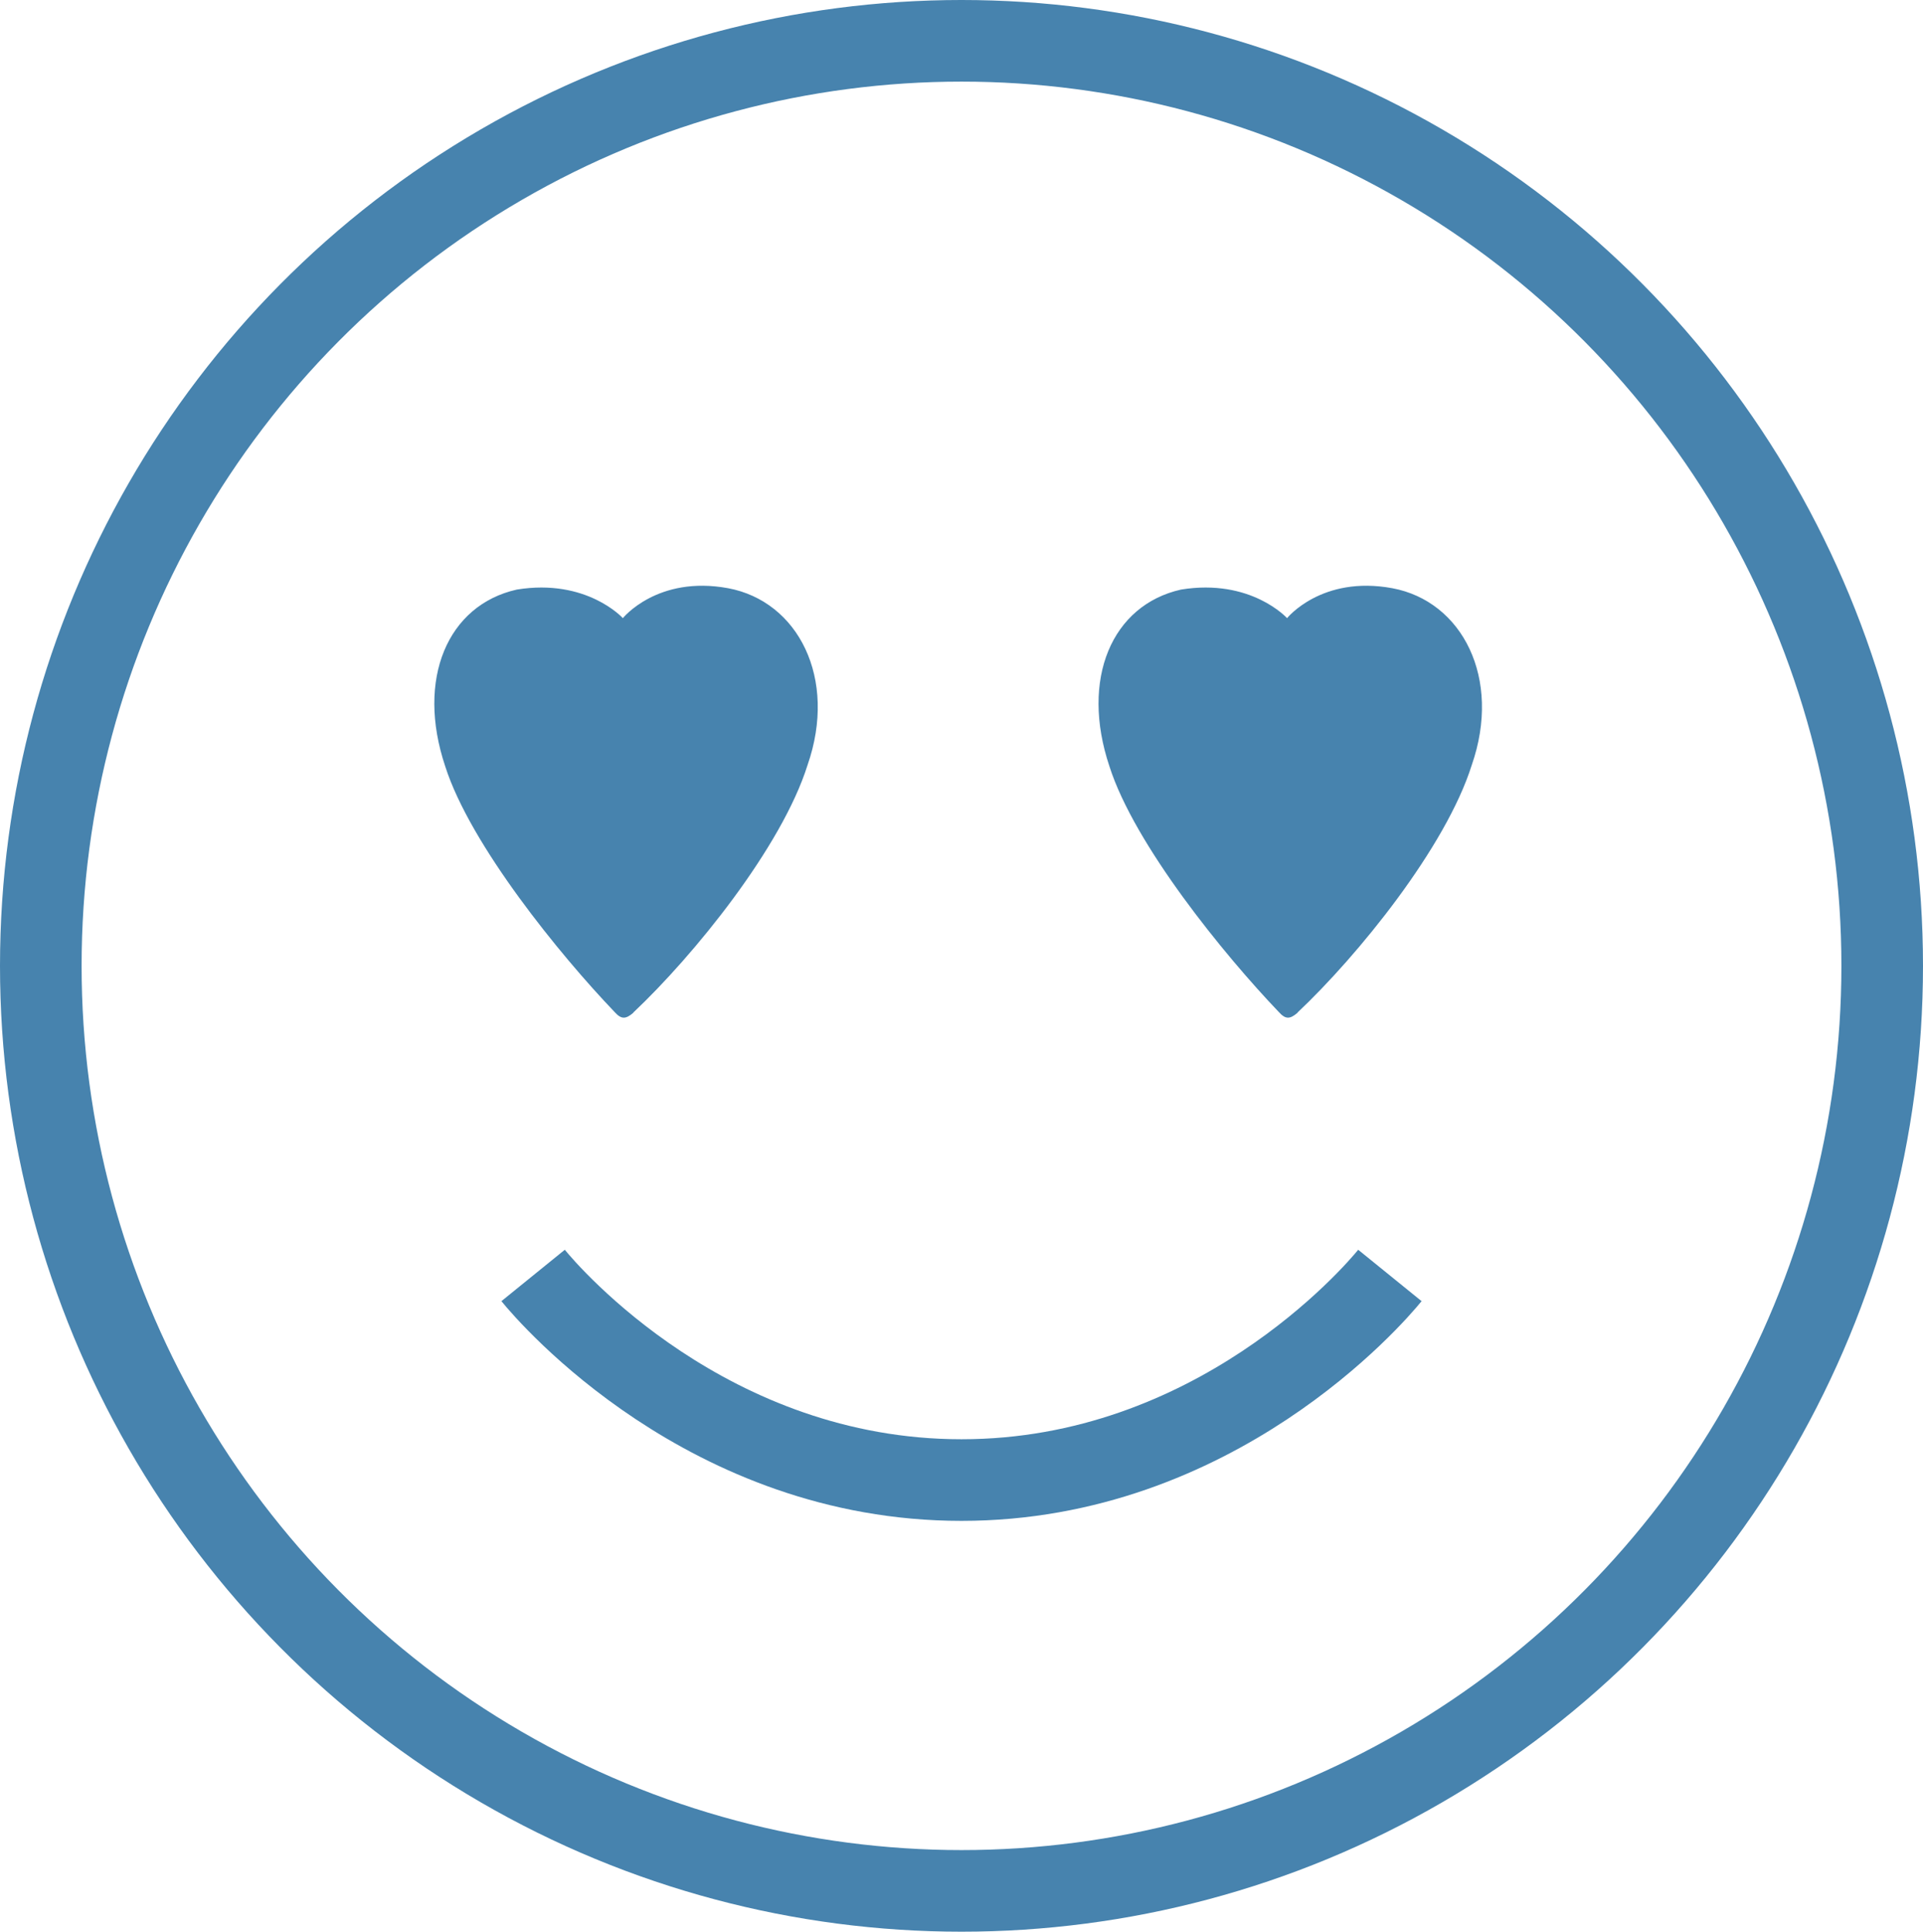 <?xml version="1.0" encoding="UTF-8"?>
<svg id="_레이어_2" data-name="레이어 2" xmlns="http://www.w3.org/2000/svg" viewBox="0 0 70.7 71">
  <defs>
    <style>
      .cls-1 {
        fill: none;
        stroke: rgb(71, 131, 174);
        stroke-miterlimit: 10;
        stroke-width: 3px;
      }

      .cls-2 {
        fill: rgb(71, 131, 174);
        stroke-width: 0px;
      }
    </style>
  </defs>
  <g id="_이모티콘" data-name="이모티콘">
    <g>
      <ellipse class="cls-1" cx="35.35" cy="35.5" rx="33.85" ry="34"/>
      <path class="cls-1" d="M51.1,46.88c-.6.74-6.44,7.52-15.75,7.52-9.31,0-15.15-6.78-15.75-7.52"/>
      <path class="cls-2" d="M23.28,37.22c2.22-2.09,5.46-6.08,6.41-9.1,1.11-3.19-.35-6.02-2.92-6.5-2.6-.48-3.87,1.1-3.87,1.1,0,0-1.33-1.47-3.9-1.05-2.54.57-3.71,3.28-2.63,6.5.92,2.88,4.22,6.93,6.22,9.02.25.28.41.28.7.03Z"/>
      <path class="cls-2" d="M47.7,37.22c2.22-2.09,5.46-6.08,6.41-9.1,1.11-3.19-.35-6.02-2.92-6.5-2.6-.48-3.87,1.1-3.87,1.1,0,0-1.33-1.47-3.9-1.05-2.54.57-3.71,3.28-2.63,6.5.92,2.88,4.22,6.93,6.22,9.02.25.28.41.28.7.03Z"/>
    </g>
  </g>
</svg>